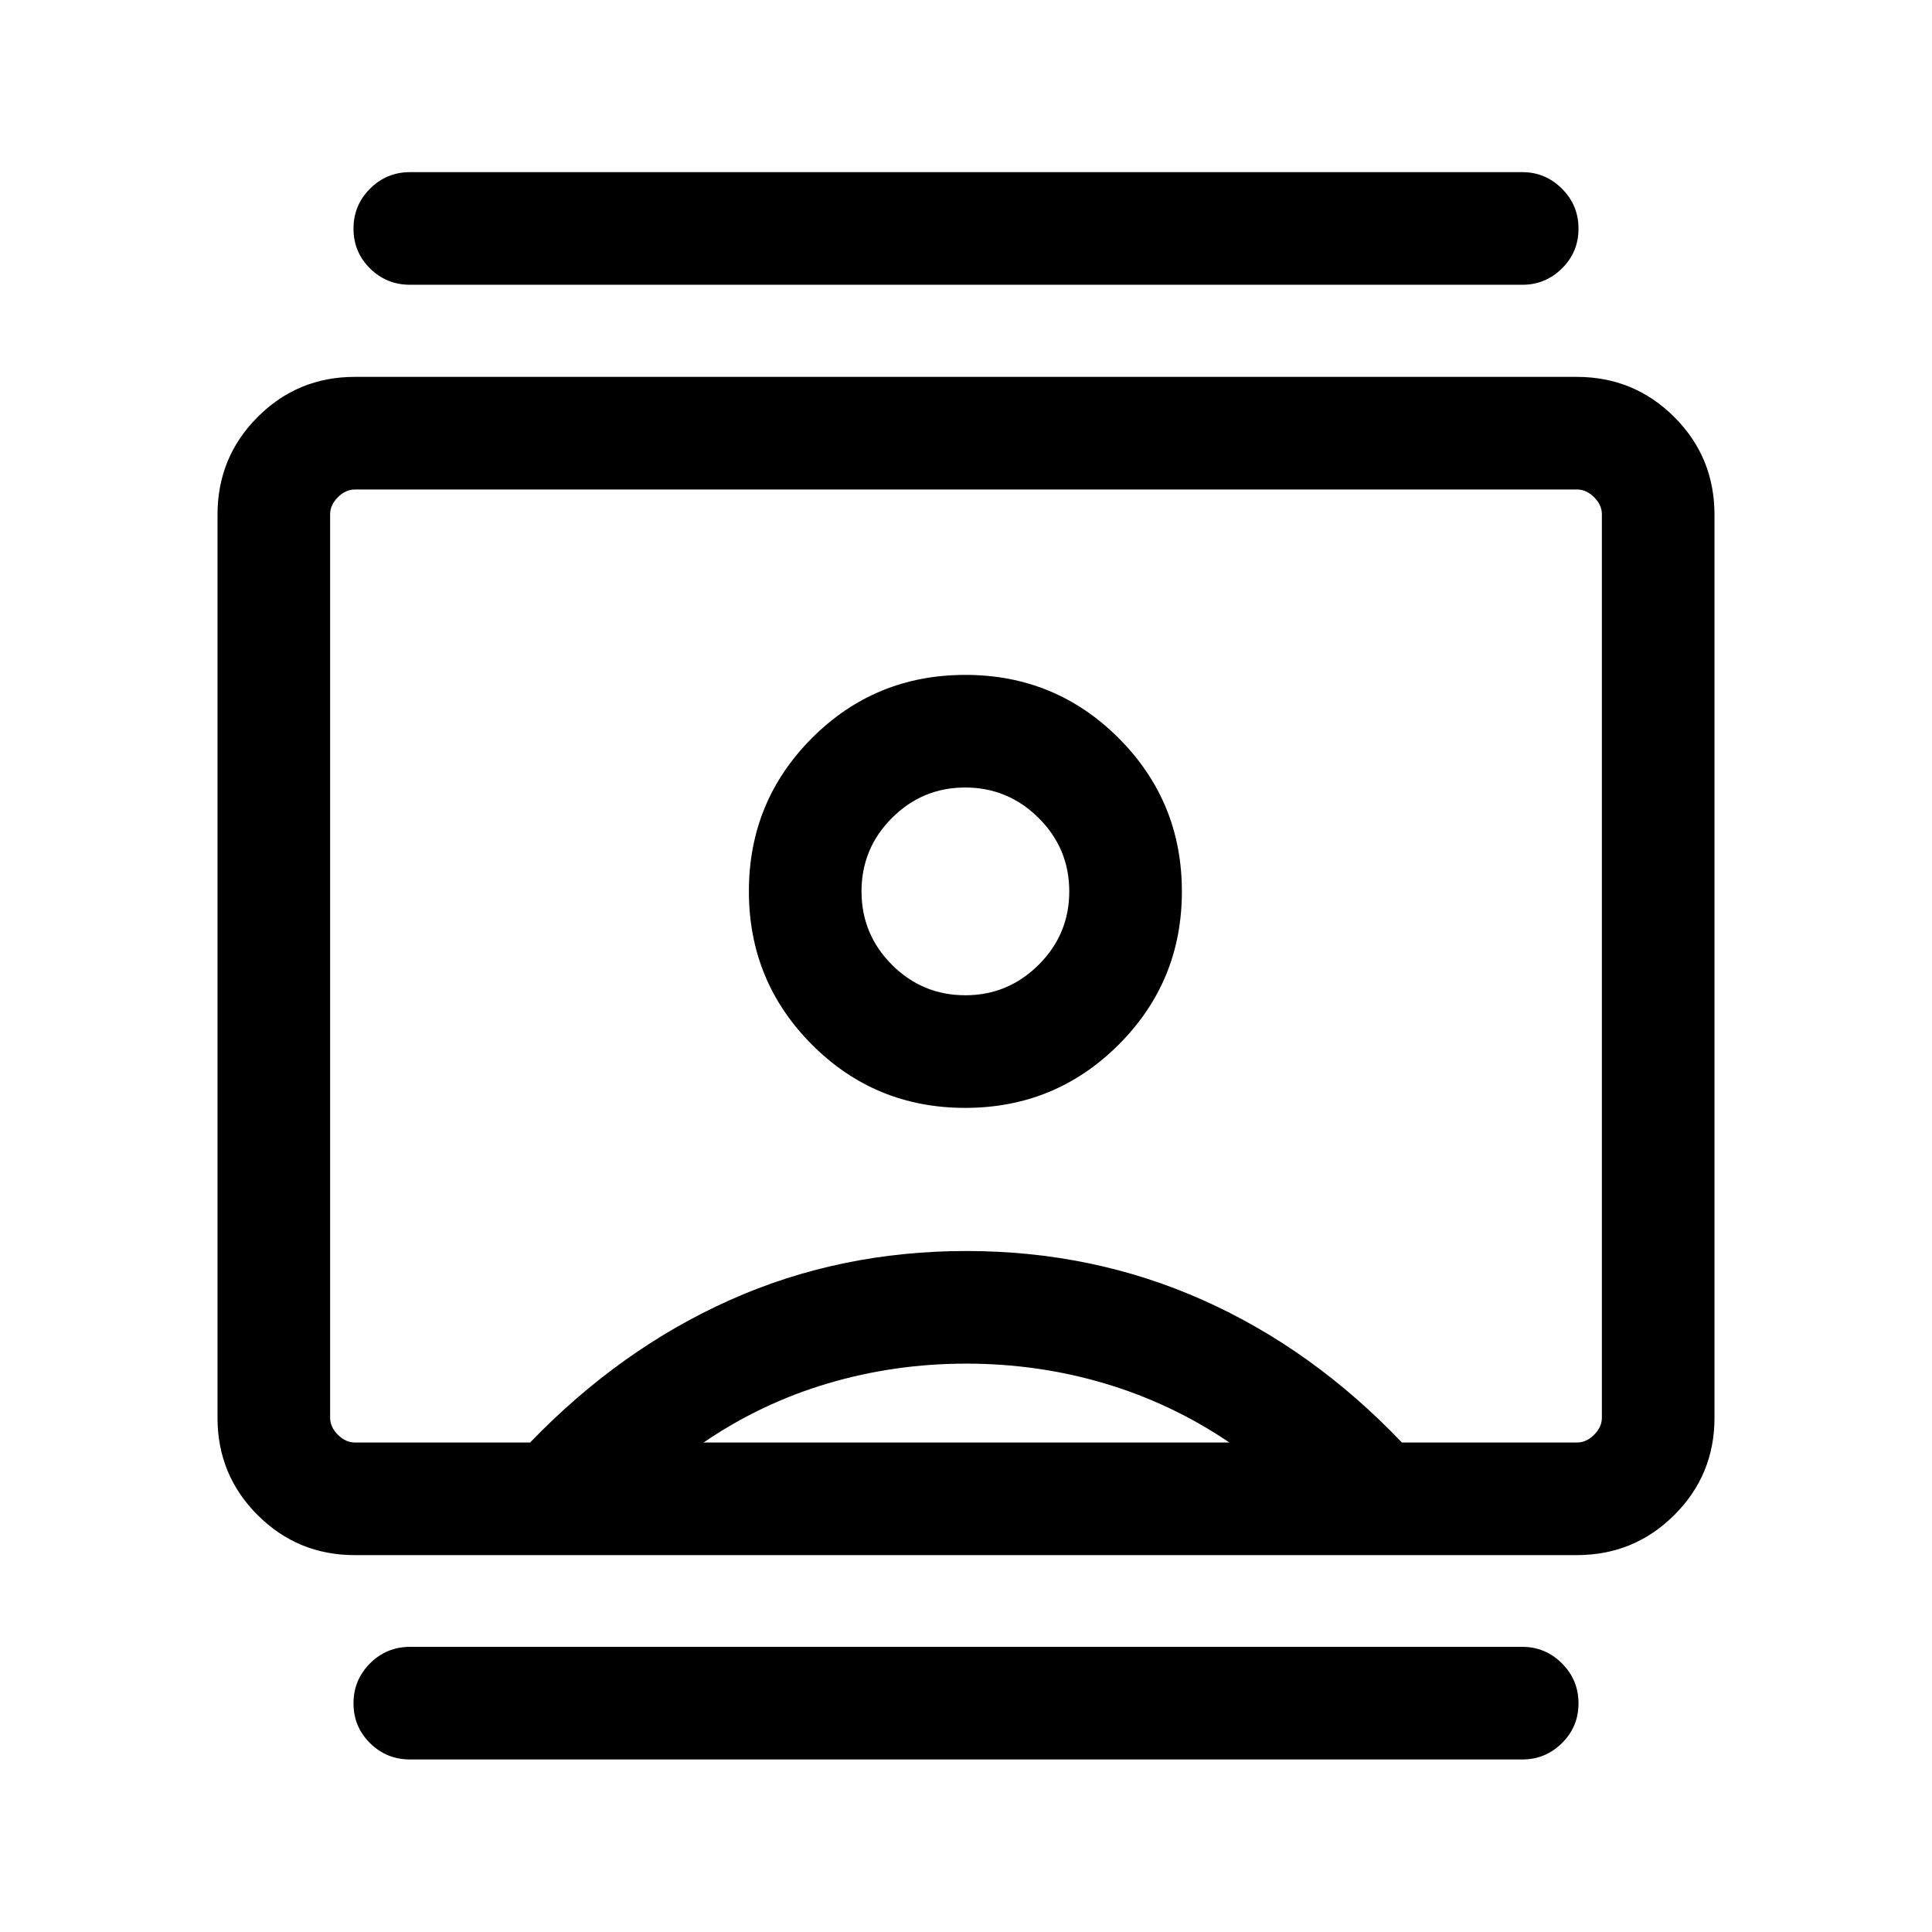 <svg xmlns="http://www.w3.org/2000/svg" height="24" viewBox="0 -960 960 960" width="24"><path d="M203.73-85.73q-11.65 0-19.86-8.12-8.22-8.11-8.22-19.77 0-11.65 8.22-19.86 8.21-8.21 19.86-8.21h552.73q11.43 0 19.66 8.21t8.23 19.86q0 11.66-8.23 19.77-8.23 8.12-19.66 8.12H203.73Zm0-732.77q-11.65 0-19.86-8.11-8.22-8.12-8.22-19.77 0-11.66 8.22-19.87 8.21-8.21 19.86-8.21h552.73q11.43 0 19.66 8.21t8.23 19.87q0 11.65-8.23 19.77-8.23 8.11-19.66 8.11H203.73Zm275.87 409q44.8 0 76.24-31.4 31.43-31.4 31.43-76.14 0-44.75-31.41-76.18-31.41-31.43-76.17-31.43-44.9 0-76.24 31.4-31.33 31.4-31.33 76.14 0 44.75 31.33 76.18 31.34 31.43 76.15 31.43ZM176.27-187.27q-28.36 0-48.28-19.92-19.91-19.91-19.91-48.28v-448.75q0-28.58 19.91-48.54 19.92-19.97 48.28-19.97h607.15q28.57 0 48.54 19.97 19.96 19.96 19.96 48.54v448.75q0 28.37-19.96 48.28-19.97 19.92-48.54 19.92H176.27Zm87.15-55.96q44.7-46.38 99.26-70.77 54.56-24.38 117.46-24.38 62.9 0 117.57 24.38 54.67 24.39 98.87 70.77h87.07q4.62 0 8.47-3.85 3.84-3.84 3.84-8.46v-448.92q0-4.62-3.84-8.46-3.85-3.85-8.47-3.85h-607.3q-4.62 0-8.47 3.85-3.84 3.84-3.84 8.46v448.92q0 4.62 3.84 8.46 3.85 3.85 8.47 3.85h87.07Zm86.2 0h261.26q-28.84-19.5-61.99-29.35-33.15-9.84-68.77-9.84t-68.79 9.84q-33.17 9.85-61.71 29.35Zm130.07-222.23q-21.34 0-36.48-15.13-15.13-15.14-15.13-36.48 0-21.35 15.13-36.49 15.14-15.13 36.39-15.13t36.48 15.13q15.23 15.14 15.23 36.49 0 21.34-15.22 36.48-15.21 15.13-36.4 15.13ZM480-480Z"/></svg>